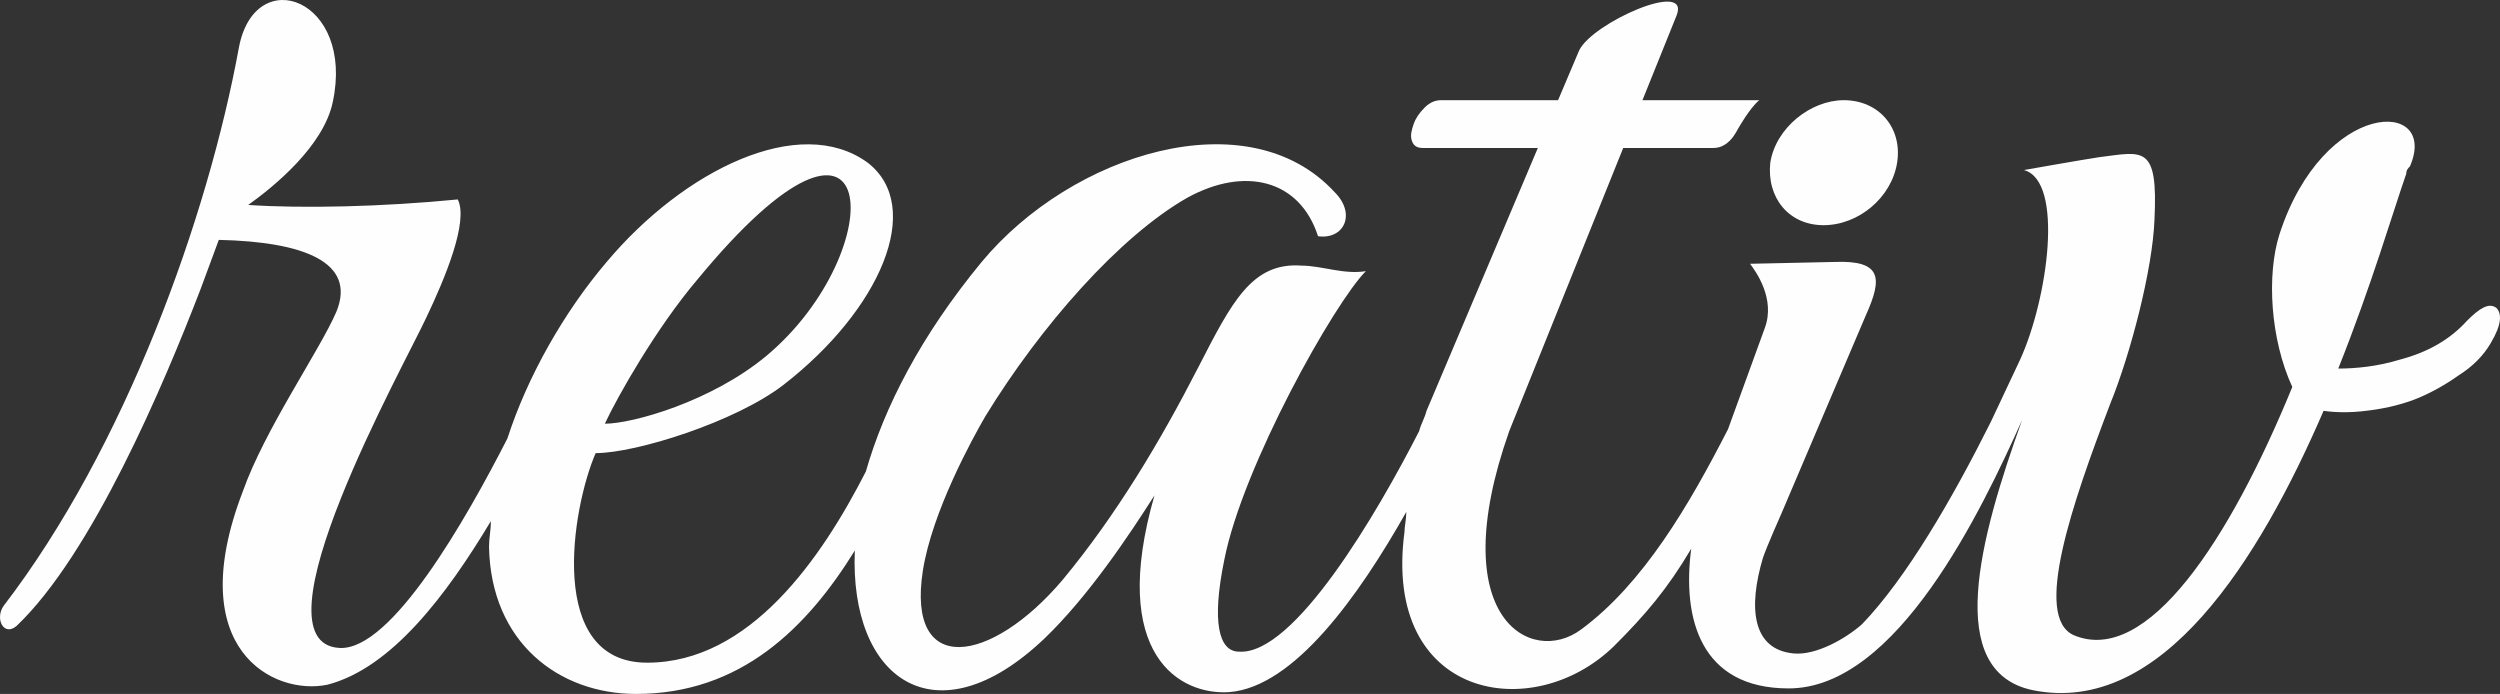 <svg xmlns="http://www.w3.org/2000/svg" width="136" height="37.75" viewBox="65.197 9.65 136 37.75"><rect x="65.197" y="9.65" width="136" height="37.75" fill="#333333" stroke="none"/><g fill="#FEFEFE"><path d="M164.4 21.9c1.9 0 3.7-1.5 4-3.4s-1-3.4-2.9-3.4c-1.8 0-3.7 1.5-4 3.4-.2 1.9 1 3.4 2.9 3.4z"/><path d="M201 26.4c-.4-.3-.9 0-1.6.7-.9 1-2.102 1.7-3.602 2.1-1.3.4-2.5.5-3.4.5 1.8-4.5 3-8.6 3.7-10.6 0-.2.1-.3.2-.4 1.6-3.7-4.7-3.7-7.1 3.7-.7 2.2-.5 5.7.7 8.3C186.5 39 182 45.9 178 44.2c-2.2-1-.1-7.1 2-12.6 1.1-2.7 2.3-7.3 2.4-10 .2-4.1-.602-3.7-3-3.4-.7.1-4.102.7-4.102.7 2.2.6 1.3 7-.2 10.3l-1.6 3.4c-2.1 4.2-4.6 8.5-7 11-.9.8-2.5 1.7-3.7 1.6-2.298-.2-2.5-2.5-1.698-5.2.2-.6 1-2.4 1-2.4l4.6-10.8c.9-2 .9-3-1.7-2.9l-4.6.1c.3.4 1.4 1.9.8 3.5l-2 5.5c-2.1 4.1-4.6 8.4-8 10.9-2.7 2-7.5-.602-3.9-10.8l6.2-15.4h4.9c.3 0 .6-.1.9-.4.3-.3.4-.6.6-.9.6-1 1-1.3 1-1.3h-6.353l1.853-4.6c.8-2-4.6.4-5.3 1.9l-1.144 2.7H143.6c-.3 0-.6.1-.9.4-.3.3-.5.6-.6.9-.1.3-.2.6-.1.9.1.3.3.4.6.4h6.256L142.8 32c-.1.4-.3.7-.4 1.1-2.3 4.5-6.8 12.2-9.8 12-1.1 0-1.5-1.6-.8-5 1-5.1 6-14 7.7-15.7-1.2.2-2.4-.3-3.5-.3-2.7-.2-3.8 2-5.6 5.5-2.102 4.1-4.5 8.1-7.4 11.6-3.9 4.6-8.5 5.3-7.6-.5.5-3.2 2.7-7.2 3.398-8.4 3-4.9 7.3-9.8 11-11.9 3.1-1.7 6.1-1 7.1 2.1 1.4.2 2.102-1.2.9-2.4C133.1 15 123.5 18 118.6 23.9c-3.3 4-5.3 7.9-6.3 11.4-2.4 4.7-6.3 10.4-11.9 10.4-5.5 0-4.1-8.4-2.8-11.4 2.2 0 7.6-1.7 10.2-3.7 5.3-4.1 7.7-9.7 4.6-12.1-3.7-2.7-10 .4-14.2 5.4-2.3 2.7-4.3 6.2-5.4 9.602C90.5 38 86.5 45 83.7 44.9c-5-.2 3.5-15.4 4.7-18 1-2.1 2.3-5.2 1.7-6.4-4.1.4-8.4.5-11.4.3 1.4-1 4.1-3.2 4.6-5.6 1.2-5.6-4.2-7.6-5.1-3C76.5 21.5 72 34 65.4 42.6c-.5.7 0 1.7.7 1.1 4.1-3.9 8-13.1 10-18.3l1-2.7c4.6.1 7.5 1.2 6.4 3.9-.9 2.1-3.9 6.4-5.1 9.8-3.3 8.6 1.7 11.1 4.6 10.5 3.5-.9 6.5-4.9 8.9-8.9 0 .5-.1.9-.1 1.4.1 5.2 3.8 8 8 8 5.7 0 9.3-3.602 11.9-7.8-.3 7 4.4 10.4 10.3 4.8 2.4-2.3 4.6-5.602 6-7.8-2.5 8.698 1.4 10.9 4.1 10.698 3.5-.3 7-5.2 9.6-9.8 0 .4-.1.8-.1 1.1-1.2 9.1 7 10.5 11.4 6.2 1.7-1.698 2.9-3.098 4.2-5.298-.5 3.8.5 7.6 5.3 7.6 5.9 0 10.5-9.7 12.7-14.6-2.3 6.4-4.3 13.7.6 14.7 7 1.4 12.3-7.1 15.8-15.2.7.1 1.5.1 2.3 0 .9-.1 1.8-.3 2.602-.6.8-.3 1.7-.8 2.4-1.3.8-.5 1.398-1.1 1.8-1.8.597-1 .597-1.6.298-1.9zm-97.9-1.5c10.2-12.4 10.6-1.6 3.8 4.1-3 2.5-7.3 3.7-8.8 3.7.7-1.5 2.8-5.2 5-7.8z"/></g></svg>